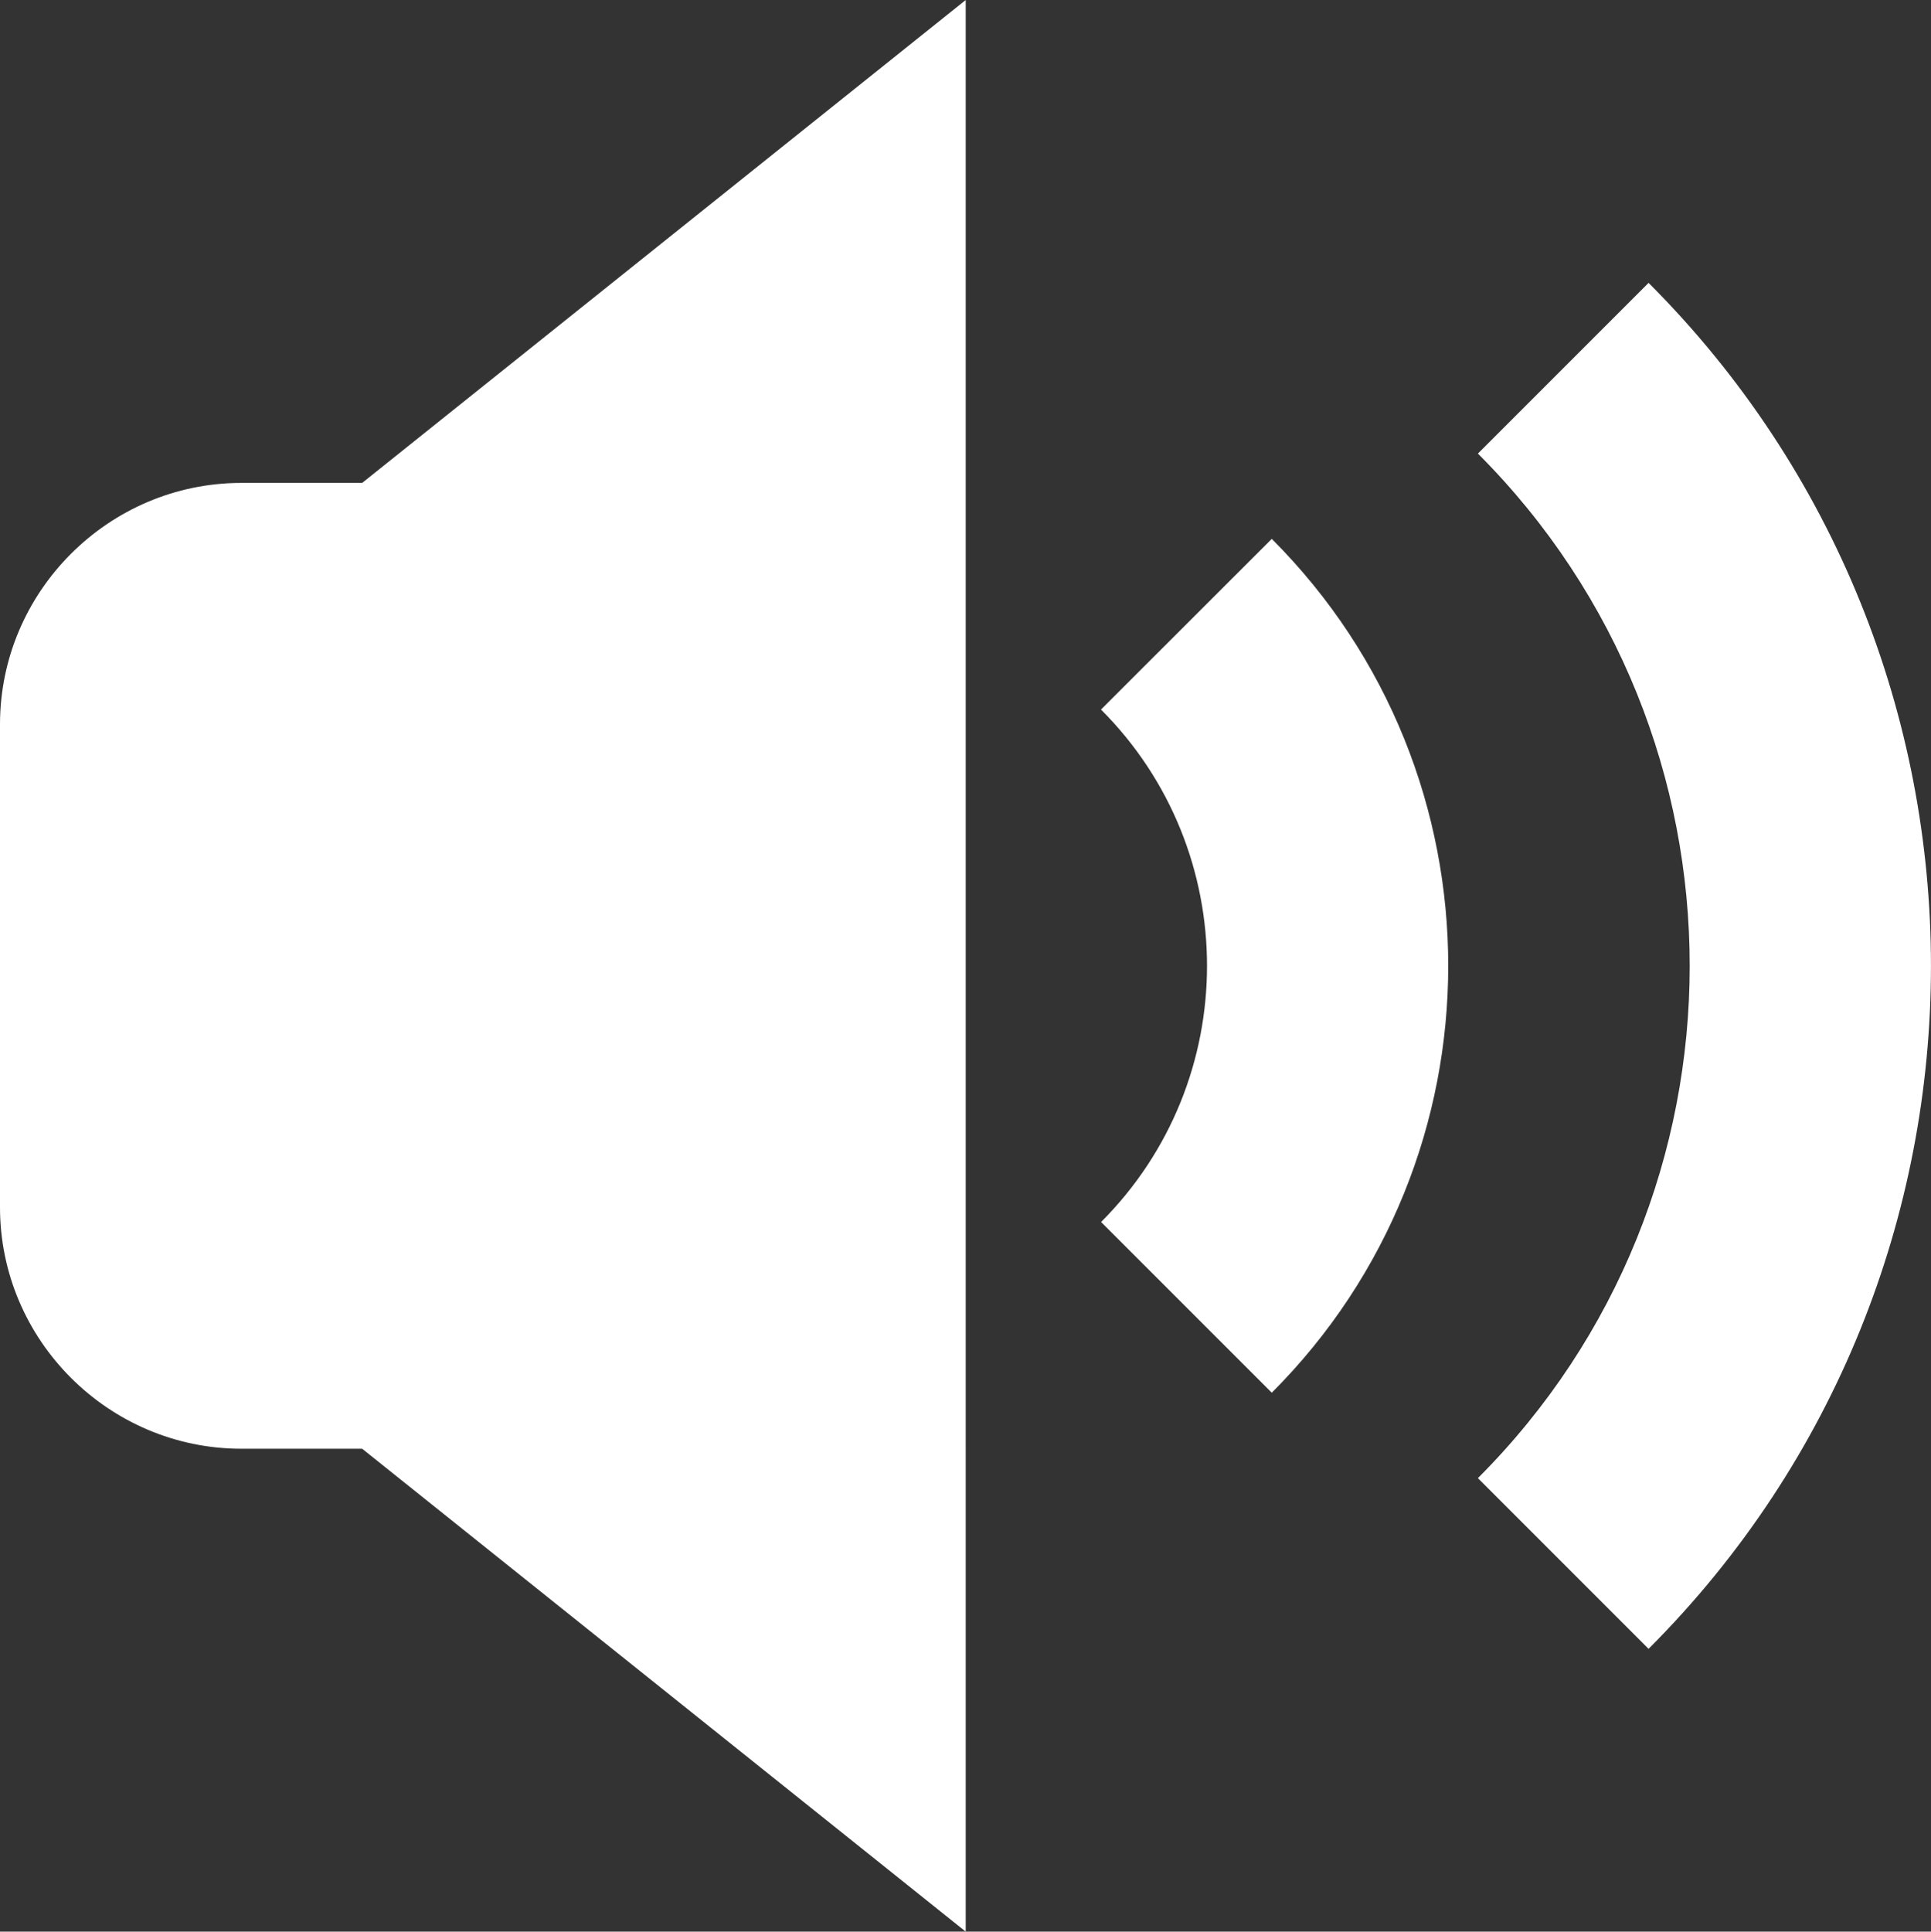 <?xml version="1.0" encoding="UTF-8"?>
<svg id="Ebene_2" data-name="Ebene 2" xmlns="http://www.w3.org/2000/svg" viewBox="0 0 31.993 32">
  <rect x="0" y="0" width="31.993" height="32" fill="#333333" stroke="none"/>
  <g id="katman_1" data-name="katman 1">
    <g>
      <path d="M4,8c-2.2,0-4,1.8-4,4v8c0,2.2,1.8,4,4,4h2l10,8V0L6,8h-2Z" style="fill: #fff;"/>
      <path d="M24.486,7.514c4.679,4.68,4.679,12.293,0,16.973l2.828,2.828c6.238-6.239,6.238-16.39,0-22.629l-2.828,2.828Z" style="fill: #fff;"/>
      <path d="M18.243,11.756c2.34,2.341,2.34,6.148,0,8.488l2.828,2.828c3.898-3.899,3.898-10.244,0-14.145l-2.83,2.828Z" style="fill: #fff;"/>
    </g>
  </g>
</svg>